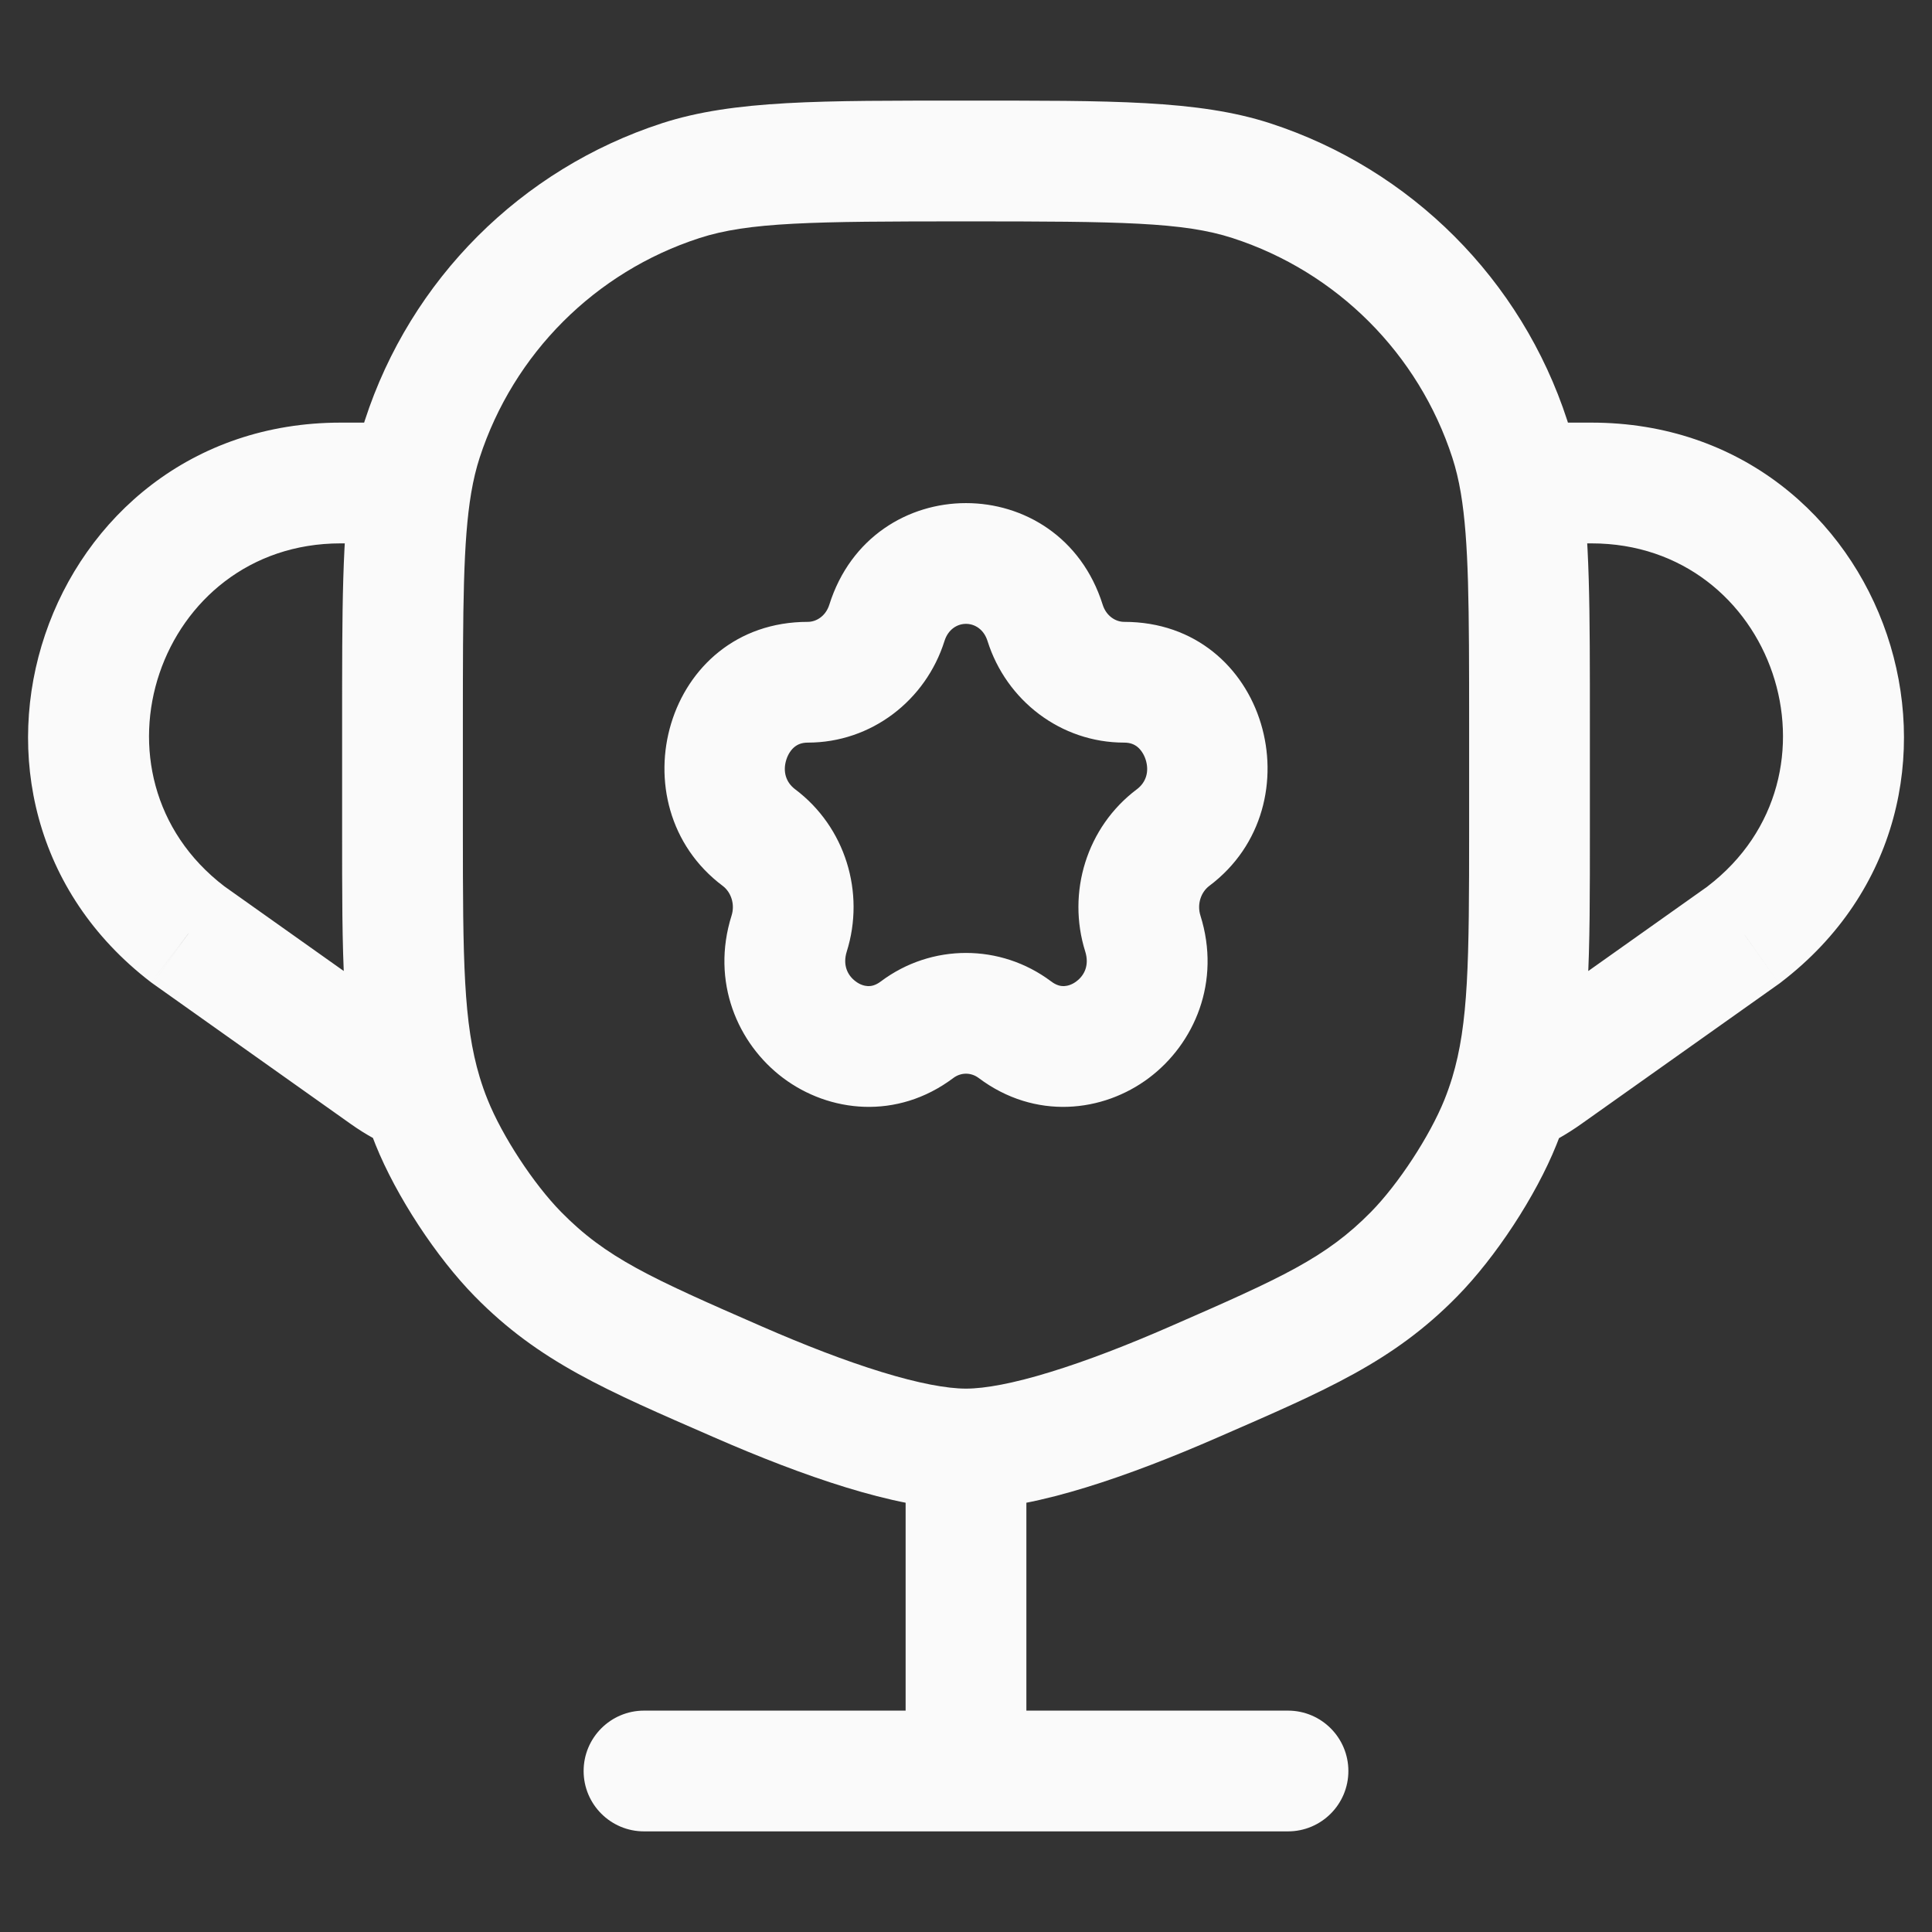 <svg width="24" height="24" viewBox="0 0 24 24" fill="none" xmlns="http://www.w3.org/2000/svg">
<rect x="0" y="0" width="24" height="24" fill="#333333" stroke="none"/>
<path d="M11.018 7.737L11.733 7.962L11.018 7.737ZM9.428 10.405L9.878 9.805L9.428 10.405ZM9.803 11.598L10.518 11.823L9.803 11.598ZM11.393 12.791L10.943 12.191L11.393 12.791ZM12.607 12.791L13.057 12.191L12.607 12.791ZM14.197 11.598L13.482 11.823L14.197 11.598ZM14.572 10.405L14.122 9.805L14.572 10.405ZM12.982 7.737L13.698 7.512L12.982 7.737ZM5.362 13.942L6.058 13.662V13.662L5.362 13.942ZM9.168 17.167L8.868 17.854L9.168 17.167ZM6.435 15.58L6.97 15.055L6.435 15.58ZM18.638 13.942L17.943 13.662L18.638 13.942ZM14.832 17.167L15.132 17.854L14.832 17.167ZM17.566 15.58L18.1 16.106L17.566 15.58ZM18.755 5.455L18.042 5.687L18.755 5.455ZM15.545 2.245L15.313 2.958L15.545 2.245ZM5.245 5.455L5.958 5.687L5.245 5.455ZM8.455 2.245L8.687 2.958L8.455 2.245ZM2.333 11.607L1.877 12.203L1.888 12.211L1.899 12.219L2.333 11.607ZM21.668 11.607L22.102 12.219L22.113 12.211L22.123 12.203L21.668 11.607ZM11.25 22C11.25 22.414 11.586 22.75 12 22.75C12.414 22.75 12.75 22.414 12.75 22H11.25ZM16 22.75C16.414 22.75 16.75 22.414 16.75 22C16.75 21.586 16.414 21.25 16 21.25V22.75ZM8 21.25C7.586 21.25 7.25 21.586 7.25 22C7.25 22.414 7.586 22.75 8 22.75V21.25ZM5.241 13.597L5.959 13.381L5.241 13.597ZM18.886 6L18.147 6.125L18.886 6ZM19.217 13.346L18.783 12.734L19.217 13.346ZM4.789 13.35L4.355 13.961L4.789 13.35ZM10.035 9.225C10.823 9.225 11.5 8.702 11.733 7.962L10.302 7.512C10.258 7.652 10.142 7.725 10.035 7.725V9.225ZM9.878 9.805C9.762 9.718 9.722 9.583 9.768 9.437C9.791 9.365 9.83 9.31 9.872 9.277C9.909 9.248 9.958 9.225 10.035 9.225V7.725C8.26 7.725 7.635 9.998 8.978 11.005L9.878 9.805ZM10.518 11.823C10.75 11.088 10.501 10.273 9.878 9.805L8.978 11.005C9.079 11.081 9.133 11.229 9.088 11.373L10.518 11.823ZM10.943 12.191C10.876 12.242 10.822 12.251 10.783 12.25C10.737 12.248 10.681 12.231 10.629 12.191C10.525 12.114 10.468 11.985 10.518 11.823L9.088 11.373C8.829 12.195 9.162 12.966 9.728 13.391C10.298 13.819 11.141 13.918 11.843 13.391L10.943 12.191ZM13.057 12.191C12.429 11.72 11.571 11.72 10.943 12.191L11.843 13.391C11.938 13.32 12.062 13.32 12.157 13.391L13.057 12.191ZM13.482 11.823C13.532 11.985 13.475 12.114 13.371 12.191C13.319 12.231 13.263 12.248 13.217 12.25C13.178 12.251 13.124 12.242 13.057 12.191L12.157 13.391C12.859 13.918 13.702 13.819 14.272 13.391C14.838 12.966 15.171 12.195 14.912 11.373L13.482 11.823ZM14.122 9.805C13.499 10.273 13.25 11.088 13.482 11.823L14.912 11.373C14.867 11.229 14.921 11.081 15.022 11.005L14.122 9.805ZM13.965 9.225C14.042 9.225 14.091 9.248 14.128 9.277C14.169 9.31 14.209 9.365 14.232 9.437C14.278 9.583 14.238 9.718 14.122 9.805L15.022 11.005C16.365 9.998 15.741 7.725 13.965 7.725V9.225ZM12.267 7.962C12.5 8.702 13.177 9.225 13.965 9.225V7.725C13.858 7.725 13.742 7.652 13.698 7.512L12.267 7.962ZM13.698 7.512C13.168 5.829 10.832 5.829 10.302 7.512L11.733 7.962C11.822 7.679 12.178 7.679 12.267 7.962L13.698 7.512ZM18.25 9V10.3H19.75V9H18.25ZM5.75 10.3V9H4.25V10.3H5.75ZM14.533 16.479C14.007 16.709 13.5 16.905 13.05 17.043C12.59 17.185 12.236 17.25 12 17.25V18.75C12.458 18.75 12.98 18.634 13.491 18.477C14.013 18.317 14.576 18.097 15.132 17.854L14.533 16.479ZM12 17.25C11.764 17.25 11.411 17.185 10.95 17.043C10.5 16.905 9.994 16.709 9.467 16.479L8.868 17.854C9.424 18.097 9.987 18.317 10.509 18.477C11.021 18.634 11.542 18.75 12 18.75V17.25ZM9.467 16.479C8.071 15.87 7.529 15.624 6.97 15.055L5.9 16.106C6.699 16.919 7.526 17.269 8.868 17.854L9.467 16.479ZM4.666 14.222C4.922 14.857 5.42 15.618 5.9 16.106L6.97 15.055C6.629 14.708 6.239 14.113 6.058 13.662L4.666 14.222ZM15.132 17.854C16.474 17.269 17.302 16.919 18.1 16.106L17.031 15.055C16.471 15.624 15.929 15.87 14.533 16.479L15.132 17.854ZM17.943 13.662C17.761 14.113 17.372 14.708 17.031 15.055L18.1 16.106C18.58 15.618 19.079 14.857 19.334 14.222L17.943 13.662ZM12 2.75C13.92 2.75 14.702 2.759 15.313 2.958L15.777 1.531C14.882 1.241 13.803 1.25 12 1.25V2.75ZM19.469 5.223C18.9 3.473 17.527 2.1 15.777 1.531L15.313 2.958C16.607 3.378 17.622 4.393 18.042 5.687L19.469 5.223ZM12 1.25C10.197 1.25 9.118 1.241 8.223 1.531L8.687 2.958C9.299 2.759 10.081 2.75 12 2.75V1.25ZM5.958 5.687C6.379 4.393 7.393 3.378 8.687 2.958L8.223 1.531C6.473 2.1 5.1 3.473 4.532 5.223L5.958 5.687ZM5.223 12.738L2.767 10.996L1.899 12.219L4.355 13.961L5.223 12.738ZM2.788 11.011C0.984 9.632 1.96 6.75 4.231 6.75V5.25C0.525 5.25 -1.066 9.952 1.877 12.203L2.788 11.011ZM19.651 13.957L22.102 12.219L21.234 10.996L18.783 12.734L19.651 13.957ZM22.123 12.203C25.067 9.952 23.475 5.25 19.77 5.25V6.75C22.041 6.75 23.016 9.632 21.212 11.011L22.123 12.203ZM11.25 18V22H12.75V18H11.25ZM16 21.25H8V22.75H16V21.25ZM5.75 9C5.75 7.528 5.753 6.722 5.853 6.125L4.374 5.875C4.247 6.628 4.25 7.589 4.25 9H5.75ZM5.853 6.125C5.881 5.959 5.916 5.817 5.958 5.687L4.532 5.223C4.463 5.433 4.413 5.648 4.374 5.875L5.853 6.125ZM4.25 10.3C4.25 11.854 4.243 12.883 4.523 13.813L5.959 13.381C5.757 12.711 5.75 11.94 5.75 10.3H4.25ZM4.523 13.813C4.564 13.951 4.612 14.087 4.666 14.222L6.058 13.662C6.02 13.569 5.988 13.476 5.959 13.381L4.523 13.813ZM18.25 10.3C18.25 11.947 18.243 12.717 18.039 13.39L19.474 13.825C19.758 12.891 19.75 11.86 19.75 10.3H18.25ZM18.039 13.39C18.011 13.481 17.979 13.572 17.943 13.662L19.334 14.222C19.387 14.091 19.433 13.959 19.474 13.825L18.039 13.39ZM19.75 9C19.75 7.589 19.753 6.628 19.626 5.875L18.147 6.125C18.247 6.722 18.25 7.528 18.25 9H19.75ZM19.626 5.875C19.588 5.648 19.537 5.433 19.469 5.223L18.042 5.687C18.084 5.817 18.119 5.959 18.147 6.125L19.626 5.875ZM18.783 12.734C18.68 12.807 18.57 12.87 18.454 12.921L19.059 14.294C19.267 14.202 19.466 14.089 19.651 13.957L18.783 12.734ZM4.355 13.961C4.543 14.095 4.746 14.206 4.96 14.293L5.522 12.902C5.416 12.859 5.316 12.804 5.223 12.738L4.355 13.961ZM4.231 6.75H5.114V5.25H4.231V6.75ZM19.77 5.25H18.886V6.75H19.77V5.25Z" fill="#FAFAFA"/>
</svg>
